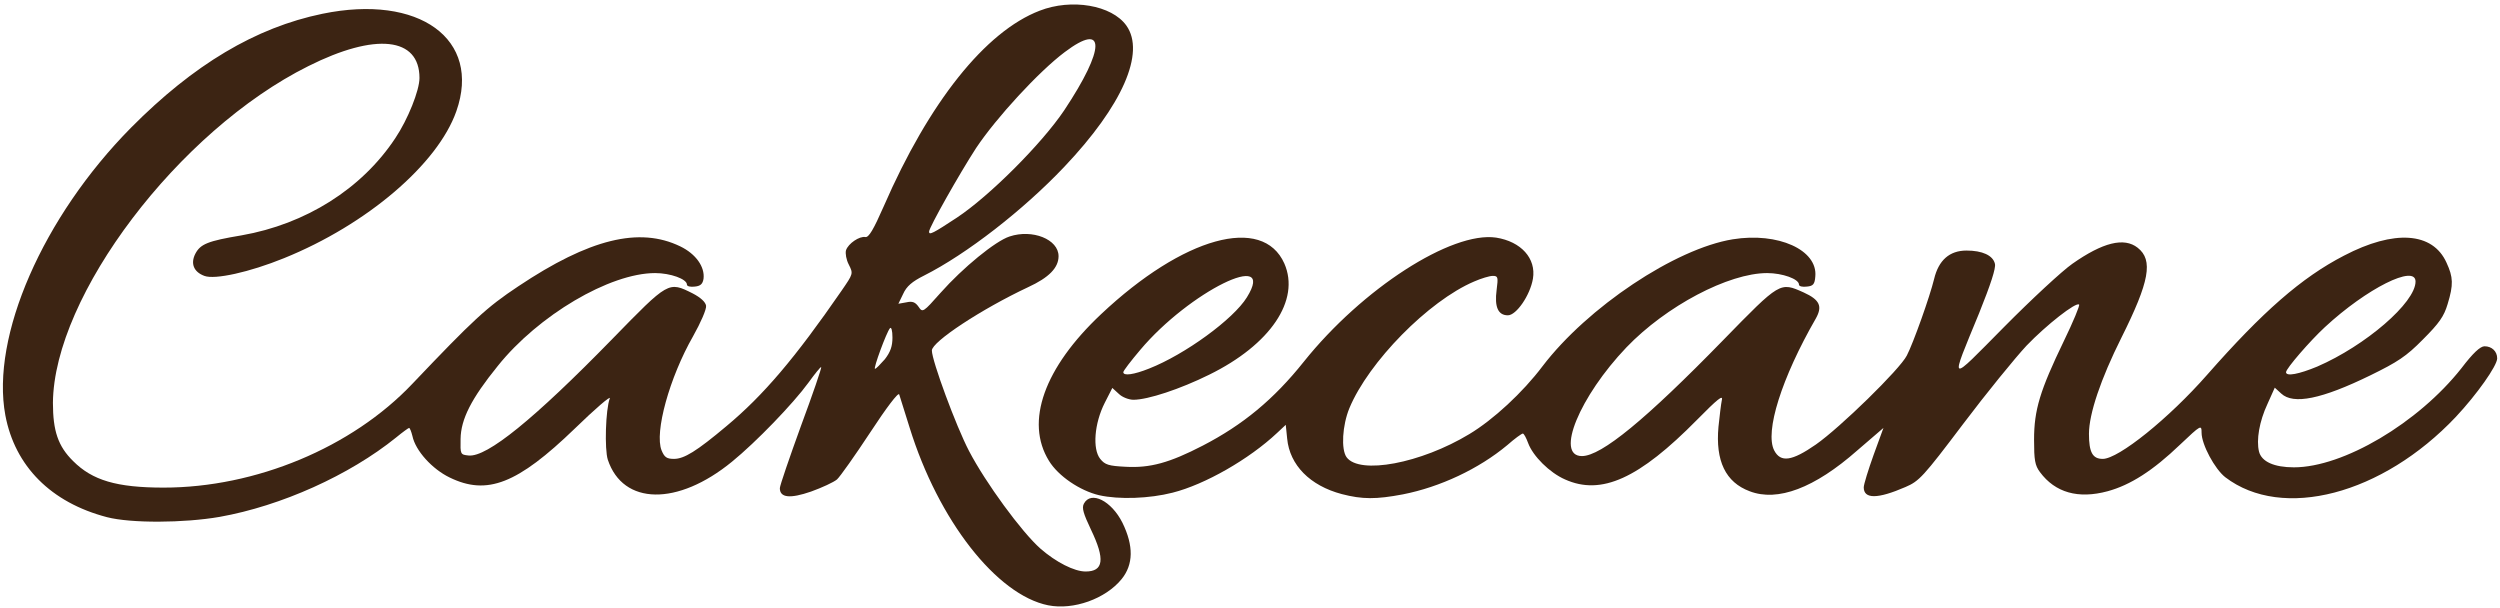 <?xml version="1.0" encoding="utf-8"?>
<!DOCTYPE svg PUBLIC "-//W3C//DTD SVG 1.0//EN" "http://www.w3.org/TR/2001/REC-SVG-20010904/DTD/svg10.dtd">
<svg version="1.0" xmlns="http://www.w3.org/2000/svg" width="888px" height="216px" viewBox="0 0 888 216" preserveAspectRatio="xMidYMid meet">
 <g fill="#3c2413">
  <path d="M372.3 215 c-18.3 -3.7 -39 -30.2 -49.2 -63.1 -1.8 -5.7 -3.5 -11.1 -3.7 -11.8 -0.3 -0.9 -4.6 4.8 -10.3 13.5 -5.4 8.2 -10.7 15.7 -11.8 16.7 -1.2 1 -5.3 2.9 -9.2 4.3 -7.5 2.6 -11.1 2.2 -11.1 -1.2 0 -0.9 3.4 -10.8 7.5 -22.1 4.2 -11.3 7.4 -20.7 7.2 -20.9 -0.2 -0.2 -2.2 2.3 -4.6 5.6 -5.4 7.4 -18.5 21 -27.1 28 -19.3 15.8 -38.7 15.5 -44.1 -0.7 -1.2 -3.7 -0.8 -17.8 0.7 -21.8 0.4 -1.1 -5.2 3.7 -12.4 10.7 -20.4 19.7 -31.2 23.9 -44.5 17.4 -6.2 -3 -12.1 -9.5 -13.2 -14.7 -0.4 -1.6 -0.9 -2.9 -1.2 -2.9 -0.2 0 -2.3 1.5 -4.6 3.4 -16.6 13.4 -40.8 24.3 -62.7 28.2 -12.7 2.2 -31.5 2.3 -40 0.1 -19.9 -5.2 -32.7 -18.1 -36.1 -36.2 -5.2 -28 13.3 -70.4 44.6 -102.1 22.3 -22.5 44.3 -35.6 68 -40.5 34.4 -7.1 56.6 9 47.6 34.6 -6.6 18.8 -31.8 40.3 -61.2 52.2 -12.3 5 -24.6 7.7 -28.3 6.3 -3.8 -1.4 -5 -4.4 -3.2 -7.9 1.8 -3.4 4.4 -4.5 16.4 -6.5 22.8 -4 42.7 -16.5 54.6 -34.5 4.5 -6.7 8.6 -17 8.6 -21.4 0 -14.5 -15.6 -16.2 -39.5 -4.2 -46 22.9 -90.4 81.5 -90.7 119.6 0 9.9 1.8 15.4 7.2 20.7 6.8 6.8 15.4 9.4 32.1 9.4 32.7 0 66.9 -14.2 88.4 -36.9 21.6 -22.7 26.3 -27.1 37.6 -34.6 25.3 -16.9 43 -21.2 57.5 -14.2 5.6 2.7 8.8 7.3 8.3 11.5 -0.3 1.9 -1.1 2.6 -3.1 2.8 -1.6 0.2 -2.8 -0.1 -2.8 -0.7 0 -2 -5.9 -4.1 -11.3 -4.1 -16.1 0 -41.5 15 -55.9 33 -9.4 11.6 -13.1 18.9 -13.2 25.9 -0.1 5.5 -0.1 5.6 2.9 5.9 6.5 0.6 23.1 -12.8 51 -41.4 20 -20.5 19.9 -20.5 28.5 -16.2 2.9 1.5 4.6 3.1 4.8 4.4 0.2 1.2 -1.9 6 -4.6 10.8 -8.4 14.7 -13.8 34.2 -11.2 40.6 1 2.4 1.8 3 4.4 3 3.6 0 8 -2.7 18.6 -11.6 13.2 -11 24.4 -24.2 40.9 -48.1 4.2 -6.1 4.2 -6.1 2.6 -9.3 -0.9 -1.7 -1.3 -4 -1 -5.1 0.8 -2.4 4.8 -5.1 6.9 -4.7 1.2 0.2 2.9 -2.7 6.5 -10.9 16.1 -37 36.1 -62.1 55.4 -69.5 11.3 -4.4 25.6 -2 30.8 5.3 6.8 9.6 -1.4 28.4 -22.1 50.2 -14.5 15.3 -34.7 31 -49.8 38.6 -4.2 2.1 -6.2 3.8 -7.4 6.5 l-1.7 3.5 2.8 -0.5 c2.2 -0.5 3.2 -0.1 4.4 1.6 1.4 2.1 1.6 2 7.8 -5 7.9 -8.9 19.5 -18.4 24.5 -20 8.1 -2.7 17.4 1 17.4 7 0 4.1 -3.4 7.6 -10.8 11 -16.6 7.8 -34.2 19.4 -34.2 22.5 0 3.6 8.6 26.9 13.2 35.7 5.9 11.3 18.7 28.8 25.4 34.7 5.5 4.8 12 8.1 16 8.1 6.4 0 7 -4.3 1.9 -14.9 -2.7 -5.7 -3.3 -7.7 -2.5 -9.2 2.5 -4.7 9.8 -1 13.7 6.8 4 8.2 3.9 14.8 -0.3 20 -5.7 7 -17.1 11.1 -26.1 9.3z m-58 -87.4 c2 -2.6 2.7 -4.6 2.7 -7.7 0 -2.5 -0.4 -3.9 -0.9 -3.3 -1.2 1.4 -6 14.4 -5.3 14.4 0.4 0 1.9 -1.6 3.5 -3.4z m25.6 -50.3 c11.6 -7.7 30.1 -26.2 38.1 -38.1 14.7 -22.1 14.8 -31.7 0.2 -20.7 -9.2 6.9 -24.3 23.3 -31.5 34.1 -5.9 9.1 -16.7 28.2 -16.7 29.7 0 1.3 1.4 0.6 9.9 -5z"/>
  <path d="M390.4 175.9 c-6.8 -1.6 -14.5 -6.8 -17.8 -12.2 -8.6 -13.9 -1.7 -33.1 18.5 -52.1 29.2 -27.5 57.4 -35.3 65.1 -18 5.7 13 -4.9 28.8 -26.7 39.5 -10.3 5.1 -21.8 8.9 -26.9 8.9 -1.6 0 -4 -0.9 -5.2 -2.1 l-2.3 -2.1 -2.7 5.3 c-3.7 7.3 -4.4 16.4 -1.6 19.9 1.7 2.1 3 2.5 9 2.8 8.7 0.5 15.6 -1.4 27.4 -7.5 14.3 -7.4 25.2 -16.4 35.9 -29.8 20.8 -26 52.5 -46.4 68.3 -44.1 8.9 1.4 14.3 7.4 13.1 14.6 -1 5.9 -5.9 13 -8.9 13 -3.5 0 -4.8 -3 -4 -9 0.6 -4.6 0.5 -5 -1.4 -5 -1.1 0 -4.1 0.9 -6.6 2 -16.2 6.9 -37.5 28.6 -44.3 45 -2.5 6.1 -3 14.6 -1 17.4 4.6 6.3 26.4 2.2 43.6 -8.2 8.5 -5.1 19 -14.8 26 -24.1 16 -21 47.2 -41.8 67.6 -45.1 16.1 -2.6 30.2 3.8 29.3 13.2 -0.2 2.8 -0.8 3.4 -3 3.6 -1.6 0.2 -2.8 -0.1 -2.8 -0.7 0 -2 -5.9 -4.1 -11.3 -4.1 -13.7 0 -35.9 11.7 -50 26.4 -16.6 17.4 -25.4 38.6 -15.8 38.6 6.9 0 22.7 -13 50.1 -41.1 20.4 -20.9 20.2 -20.8 28.7 -17 5.7 2.6 6.7 4.9 4.3 9.2 -12.2 21.2 -18.2 40.3 -14.8 46.9 2.3 4.4 6.3 3.8 14.8 -2.1 8.6 -6 29.9 -26.8 32.3 -31.6 2.3 -4.4 8.2 -21 9.7 -27.2 1.6 -6.7 5.5 -10.1 11.5 -10.1 5.6 0 9.4 1.7 10.1 4.7 0.4 1.5 -1.5 7.3 -5.6 17.5 -10.5 25.6 -11.2 25.2 8.8 5 9.7 -9.8 20.7 -20 24.3 -22.5 10.8 -7.6 18.4 -9.5 23.2 -5.7 5.6 4.4 4.2 12 -5.8 32 -7.3 14.6 -11.5 27 -11.5 34.1 0 6.6 1.3 8.9 4.9 8.9 5.6 0 23.5 -14.4 37.1 -29.9 19.7 -22.4 33.5 -34.5 48.6 -42.3 17.8 -9.3 31.5 -8.4 36.4 2.5 2.4 5.2 2.5 7.8 0.4 14.7 -1.3 4.4 -3 6.8 -8.8 12.6 -5.9 6 -9 8 -18.6 12.7 -17.4 8.5 -27.4 10.5 -31.7 6.5 l-2.3 -2.1 -2.6 5.8 c-2.9 6.2 -4 12.8 -3 16.9 0.9 3.6 5.4 5.6 12.4 5.6 17.5 0 44.1 -15.7 59.5 -35.2 4.1 -5.4 6.7 -7.8 8.2 -7.8 2.6 0 4.5 1.8 4.5 4.3 0 2.6 -7.2 12.8 -14.7 20.8 -26.1 27.6 -61.6 36.9 -81.9 21.4 -3.7 -2.9 -8.4 -11.6 -8.4 -15.8 0 -2.9 -0.2 -2.8 -7.6 4.2 -9.7 9.3 -17.7 14.4 -25.8 16.6 -10.4 2.8 -18.6 0.5 -24 -6.8 -1.8 -2.4 -2.1 -4.3 -2.1 -11.5 0 -10.6 2.1 -17.5 10.6 -35.1 3.3 -6.8 5.7 -12.6 5.4 -12.9 -1 -1.1 -11.6 7.2 -18.7 14.6 -4 4.3 -14.2 16.8 -22.5 27.8 -14.2 18.8 -15.6 20.3 -20.5 22.4 -9.9 4.3 -14.8 4.3 -14.8 0.1 0 -1 1.6 -6.2 3.5 -11.5 l3.5 -9.6 -9.3 8 c-15.2 13.4 -28.3 18.3 -38.2 14.5 -8.6 -3.2 -12.2 -10.8 -11.1 -22.9 0.4 -3.8 0.9 -8.1 1.2 -9.5 0.5 -2 -1.5 -0.4 -8.8 7 -20.6 20.9 -34 27 -46.9 21.2 -5.5 -2.4 -11.4 -8.3 -13.1 -12.9 -0.7 -1.9 -1.5 -3.4 -1.9 -3.4 -0.4 0 -2.9 1.8 -5.5 4.1 -10.2 8.5 -23.9 14.9 -37.1 17.5 -9.5 1.8 -14.4 1.8 -21.7 -0.1 -11.3 -3 -18.5 -10.3 -19.4 -19.7 l-0.5 -4.9 -3.1 2.9 c-9.9 9.3 -25.6 18.3 -37.1 21.2 -8.2 2.1 -19 2.5 -26.1 0.9z m17.8 -45 c12.7 -5 29.9 -17.5 34.7 -25.3 10.8 -17.4 -20.5 -2 -37.9 18.7 -3.3 3.9 -6 7.4 -6 7.9 0 1.4 3.7 0.9 9.2 -1.3z m414.9 -0.7 c17.1 -7.4 34.9 -22.7 34.9 -30.2 0 -6.2 -17.3 2.4 -32.2 16.2 -5.2 4.8 -13.8 14.7 -13.8 16 0 1.6 4.6 0.7 11.1 -2z"/>
 </g>
</svg>